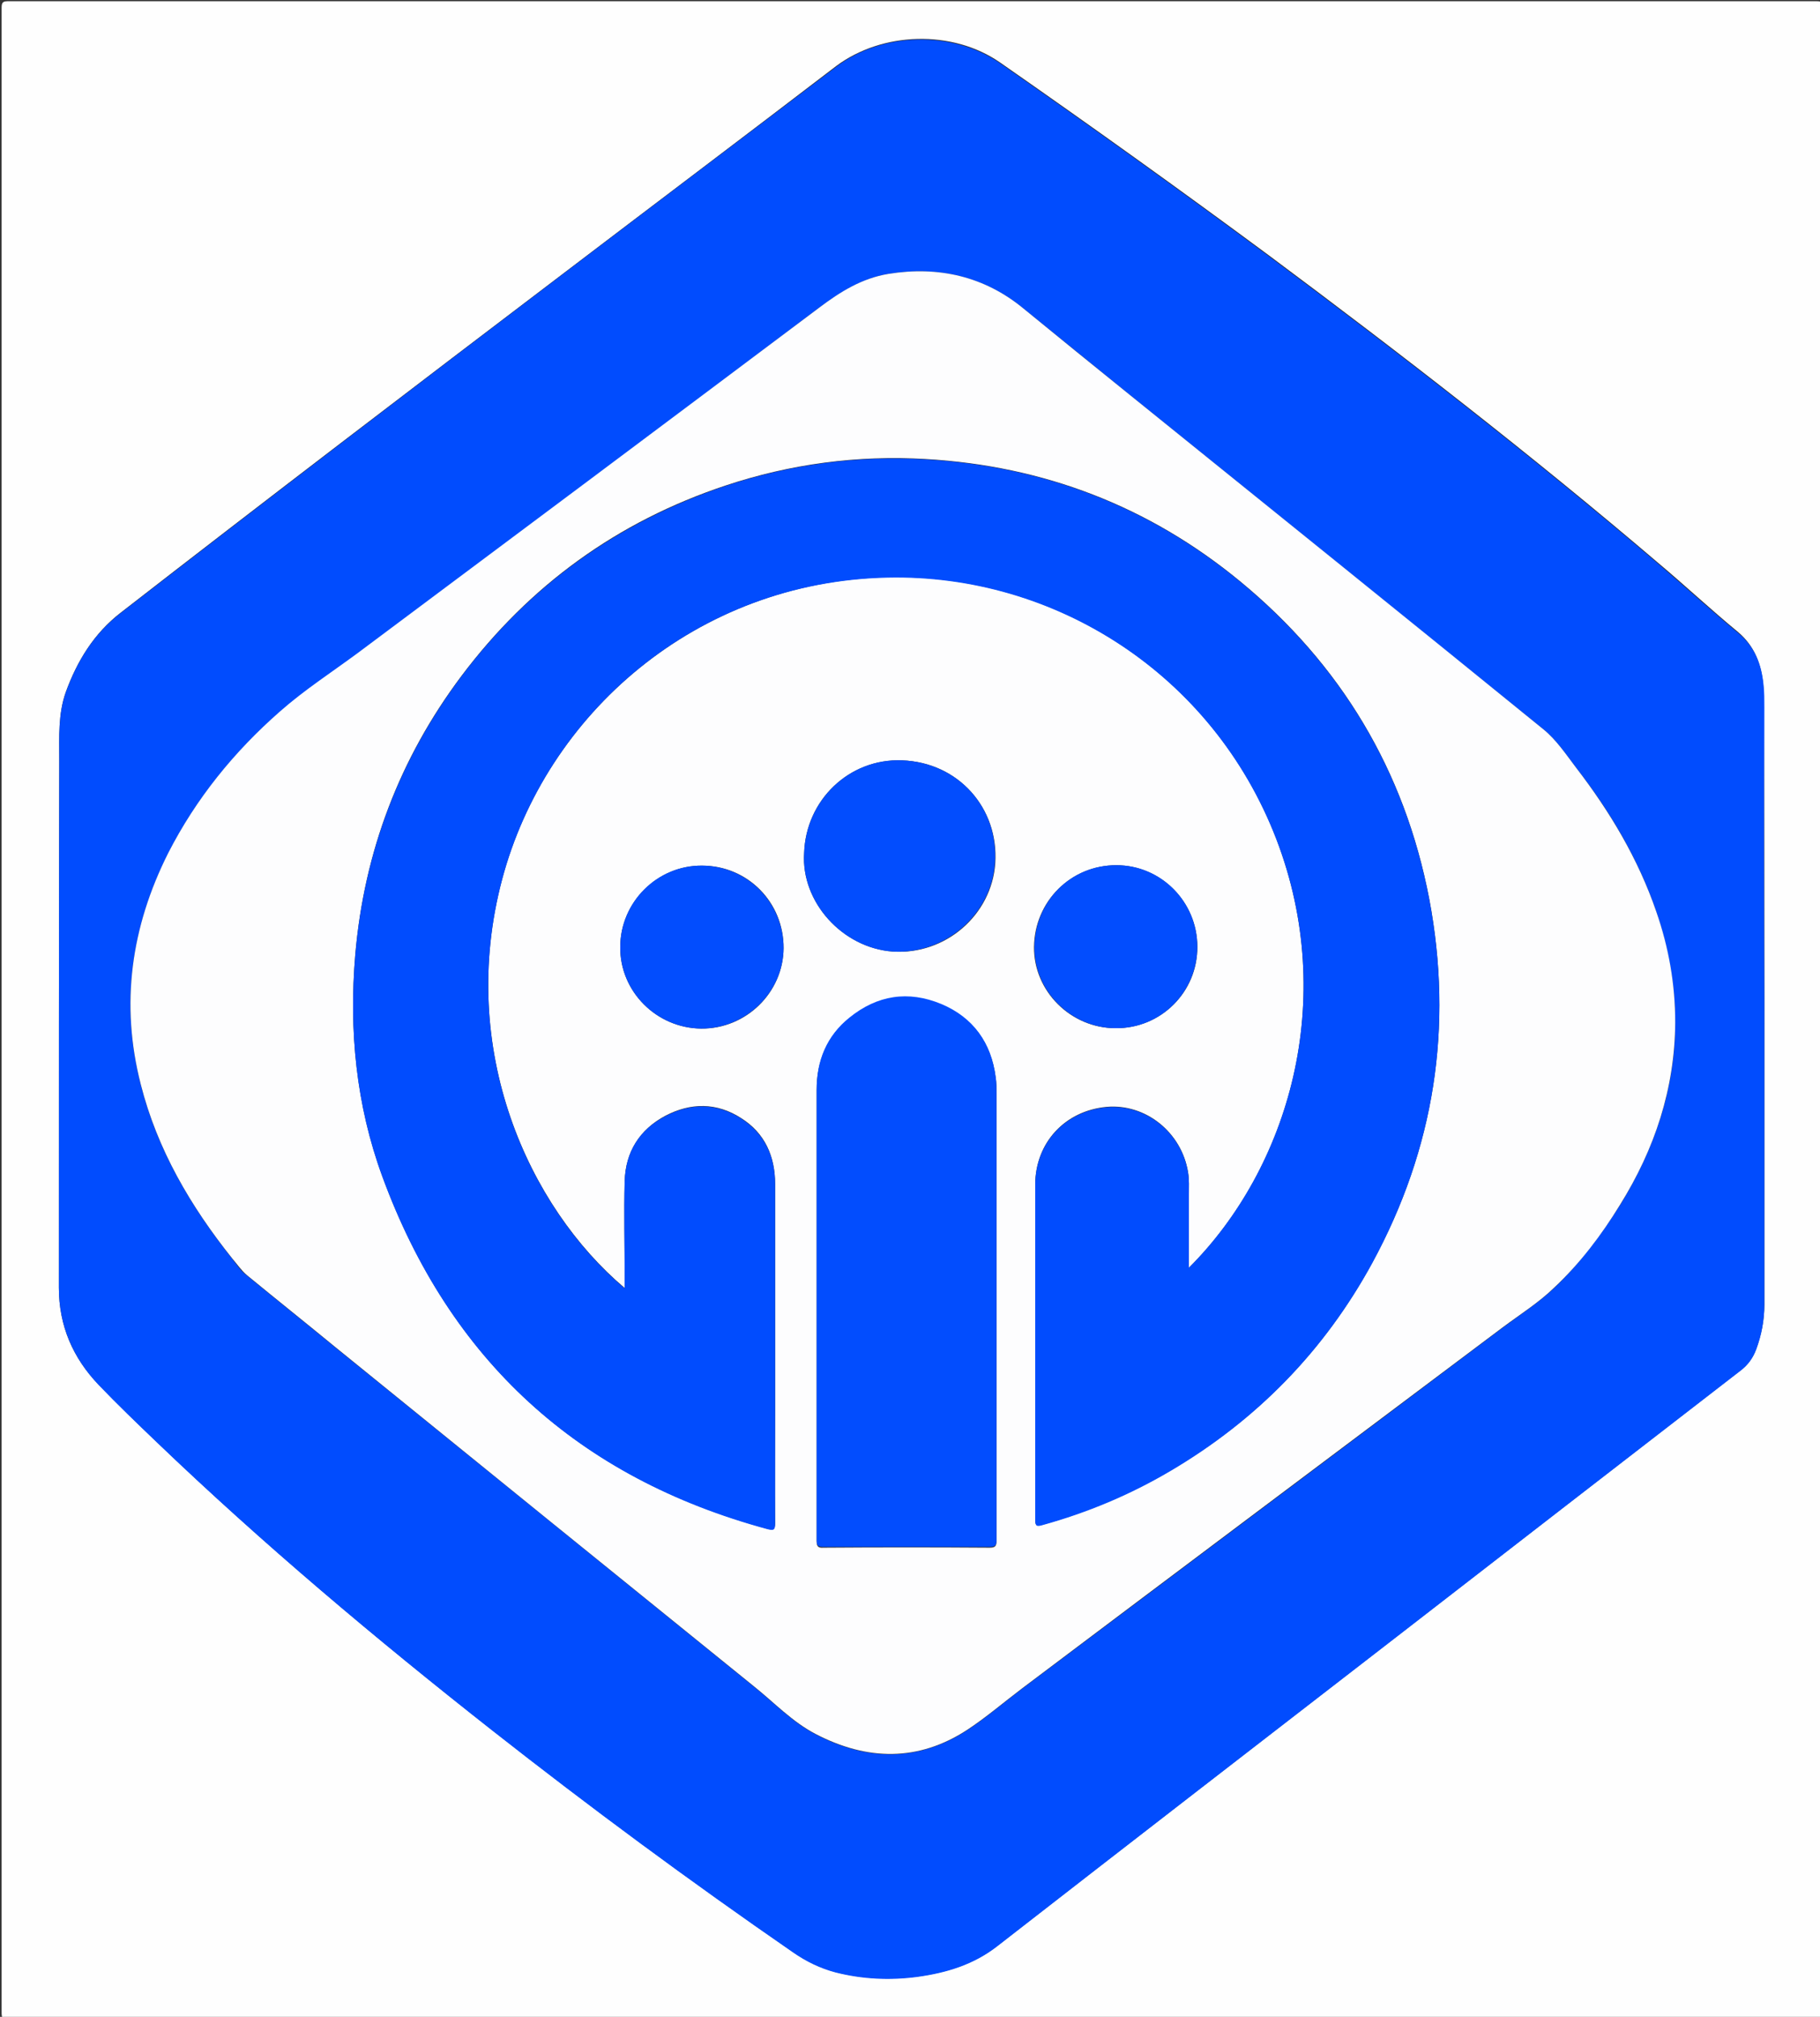 <?xml version="1.0" encoding="utf-8"?>
<!-- Generator: Adobe Illustrator 18.0.0, SVG Export Plug-In . SVG Version: 6.00 Build 0)  -->
<!DOCTYPE svg PUBLIC "-//W3C//DTD SVG 1.1//EN" "http://www.w3.org/Graphics/SVG/1.1/DTD/svg11.dtd">
<svg version="1.1" id="Layer_1" xmlns="http://www.w3.org/2000/svg" xmlns:xlink="http://www.w3.org/1999/xlink" x="0px" y="0px"
	 viewBox="0 0 451.3 500" enable-background="new 0 0 451.3 500" xml:space="preserve">
<rect x="0" y="0" width="451.3" height="500" fill="#333333" stroke="none"/>
<g>
	<g>
		<path fill="#FEFEFE" d="M0.4,250.5c0-82.9,0-165.7,0-248.6c0-1.4,0.4-1.6,1.7-1.6c149.4,0,298.9,0,448.3,0c1.6,0,1.8,0.4,1.8,1.8
			c0,165.6,0,331.2,0,496.8c0,1.6-0.4,1.8-1.8,1.8c-149.4,0-298.8,0-448.2,0c-1.6,0-1.8-0.4-1.8-1.8C0.4,416.1,0.4,333.3,0.4,250.5z
			 M437.5,247.5C437.5,247.5,437.5,247.5,437.5,247.5c0-24.2,0-48.3-0.1-72.5c0-1.8,0-3.6-0.2-5.5c-0.5-5-2.2-9.4-6.2-12.8
			c-6.8-5.6-13.2-11.6-20-17.3c-31.2-26.6-63.6-51.7-96.5-76.2C292.6,47,270.4,31.1,248,15.5c-11.8-8.2-29.2-7.7-40.7,0.9
			C184.7,33.7,162,50.8,139.4,68c-36.6,27.8-73.2,55.7-109.5,83.9c-6.6,5.1-10.8,12-13.6,19.7c-1.9,5.4-1.6,11-1.6,16.6
			c-0.1,43.7-0.1,87.3-0.1,131c0,9.4,3.4,17.4,9.9,24.1c4.6,4.8,9.5,9.5,14.3,14.1c26.4,25.3,54.3,48.8,83.1,71.4
			c24.3,19.1,49.2,37.5,74.7,55.1c3.3,2.3,6.8,4,10.6,5c6.7,1.7,13.5,2,20.3,1.1c7.2-1,13.9-3,19.8-7.6c32.9-25.6,66-51.1,98.9-76.6
			c28.4-22,56.9-44,85.3-66c1.9-1.5,3.2-3.2,4-5.4c1.3-3.6,2-7.2,2-11C437.5,298.1,437.5,272.8,437.5,247.5z"/>
		<path fill="#014CFE" d="M437.5,247.5c0,25.3,0,50.7,0,76c0,3.8-0.7,7.5-2,11c-0.8,2.2-2.1,4-4,5.4c-28.5,22-56.9,44-85.3,66
			c-33,25.5-66,51-98.9,76.6c-5.9,4.6-12.6,6.6-19.8,7.6c-6.8,0.9-13.6,0.6-20.3-1.1c-3.8-1-7.3-2.7-10.6-5
			c-25.5-17.6-50.4-36-74.7-55.1c-28.7-22.6-56.7-46.1-83.1-71.4c-4.8-4.6-9.7-9.3-14.3-14.1c-6.4-6.7-9.9-14.8-9.9-24.1
			c0-43.7,0-87.3,0.1-131c0-5.6-0.3-11.2,1.6-16.6c2.8-7.8,7-14.6,13.6-19.7c36.4-28.2,72.9-56.1,109.5-83.9
			c22.6-17.2,45.3-34.3,67.9-51.5c11.4-8.7,28.9-9.1,40.7-0.9c22.4,15.6,44.6,31.5,66.6,47.8c32.9,24.5,65.3,49.6,96.5,76.2
			c6.7,5.7,13.2,11.7,20,17.3c4.1,3.4,5.7,7.8,6.2,12.8c0.2,1.8,0.2,3.6,0.2,5.5C437.4,199.2,437.4,223.3,437.5,247.5
			C437.5,247.5,437.5,247.5,437.5,247.5z M415.4,253.5c0-9.4-1.7-18.6-4.7-27.5c-4.5-13.1-11.4-24.8-19.9-35.7
			c-2.5-3.3-4.9-6.9-8.1-9.5c-34.2-27.7-68.5-55.4-102.8-83.1c-8.7-7.1-17.4-14.1-26.1-21.2c-9.8-8-21.1-10.6-33.5-8.6
			c-6.6,1.1-11.9,4.5-17.2,8.4C165.1,105,126.9,133.5,88.7,162c-6.4,4.8-13.2,9.3-19.3,14.5c-11.3,9.9-20.8,21.5-27.7,35.1
			c-9.2,18.2-11.9,37.3-6.8,57.3c4.1,16.2,12.4,30.2,22.7,43.2c1.1,1.4,2.1,3,3.6,4.1c7.3,6,14.7,11.9,22,17.9
			c34.6,28,69.2,56.1,103.8,84.1c5,4,9.5,8.8,15.3,11.8c12.7,6.6,25.3,6.9,37.6-1.1c4.7-3.1,9-6.8,13.5-10.2
			c39.8-29.9,79.6-59.7,119.3-89.6c4.3-3.2,8.8-6.1,12.7-9.8c6.3-6,11.6-13.1,16.3-20.5C410.3,284.8,415.4,269.9,415.4,253.5z"/>
		<path fill="#FDFDFE" d="M415.4,253.5c-0.1,16.4-5.1,31.4-13.7,45.2c-4.6,7.5-9.9,14.5-16.3,20.5c-3.8,3.7-8.4,6.6-12.7,9.8
			c-39.8,29.9-79.6,59.7-119.3,89.6c-4.5,3.4-8.8,7.1-13.5,10.2c-12.2,8-24.9,7.7-37.6,1.1c-5.8-3-10.3-7.8-15.3-11.8
			c-34.6-28-69.2-56-103.8-84.1c-7.3-6-14.7-11.9-22-17.9c-1.4-1.2-2.4-2.7-3.6-4.1c-10.3-12.9-18.6-27-22.7-43.2
			c-5.1-19.9-2.4-39,6.8-57.3c6.9-13.5,16.3-25.1,27.7-35.1c6-5.3,12.8-9.7,19.3-14.5c38.2-28.5,76.3-57,114.4-85.6
			c5.3-4,10.6-7.3,17.2-8.4c12.4-2,23.8,0.6,33.5,8.6c8.7,7.1,17.4,14.2,26.1,21.2c34.3,27.7,68.6,55.3,102.8,83.1
			c3.2,2.6,5.6,6.2,8.1,9.5c8.4,10.9,15.4,22.6,19.9,35.7C413.8,234.9,415.4,244,415.4,253.5z M294.8,314.3c0-6.3,0-12.3,0-18.2
			c0-1.8,0.1-3.7-0.2-5.5c-1.6-9.9-10.5-17-20.1-16.2c-10.4,0.9-17.8,8.9-17.8,19.3c0,27.7,0,55.4,0,83c0,1.6,0.4,1.7,1.8,1.3
			c11.1-3.1,21.7-7.5,31.7-13.4c21.4-12.6,38.2-29.7,50.1-51.6c15.4-28.3,20.1-58.5,14.1-90.2c-6.1-31.8-21.9-58.1-46.9-78.7
			c-22.6-18.6-48.7-28.6-77.9-30.3c-17-1-33.6,1.2-49.8,6.6c-26.7,8.9-48.5,24.7-65.4,47.2c-15.3,20.4-24.1,43.5-26.3,69
			c-1.6,18.8,0.2,37.3,6.7,55c16.7,45.6,48.6,74.7,95.5,87.4c1.5,0.4,1.9,0.1,1.9-1.4c-0.1-9.5,0-18.9,0-28.4c0-18.6,0-37.1,0-55.7
			c0-6.8-2.5-12.6-8.4-16.3c-6-3.9-12.5-3.9-18.8-0.6c-6.4,3.4-9.9,9-10.1,16.2c-0.2,7.9,0,15.7,0,23.6c0,0.9,0,1.8,0,2.9
			c-23.8-20.1-41.6-59-30.4-101.3c10.9-41,48.2-73.8,95.6-74.9c41.3-0.9,80.6,23.8,96.4,64.9C331.8,248,319.6,289.6,294.8,314.3z
			 M202.5,325.3C202.5,325.3,202.5,325.3,202.5,325.3c0,18.9,0,37.8,0,56.8c0,1.3,0.4,1.7,1.7,1.6c13.7-0.1,27.5-0.1,41.2,0
			c1.5,0,1.7-0.5,1.7-1.8c0-36.9,0-73.8,0-110.7c0-1.3,0-2.7-0.2-4c-1.1-8.6-5.5-14.8-13.5-18.1c-8.2-3.4-15.9-2.2-22.8,3.4
			c-5.6,4.5-8.1,10.6-8.1,17.8C202.5,288.5,202.5,306.9,202.5,325.3z M199.4,211.5c-0.8,12.1,9.5,23.5,22,24.4
			c13,0.9,24.5-9,25.4-21.9c0.9-13.6-9.1-25-23.1-25.5C210.5,188,199.8,198.4,199.4,211.5z M173.9,255c11.1,0.1,20.3-8.9,20.4-19.9
			c0.1-11.4-8.9-20.5-20.2-20.5c-11.1-0.1-20.3,9.1-20.3,20.2C153.7,245.8,162.8,254.9,173.9,255z M296.9,234.7
			c0-11.1-9-20.2-20.1-20.2c-11.3,0-20.3,9-20.4,20.3c-0.1,10.9,9.1,20.1,20.2,20.1C287.9,255,297,245.9,296.9,234.7z"/>
		<path fill="#014CFE" d="M294.8,314.3c24.8-24.8,37-66.4,21.7-106.2c-15.8-41.1-55.1-65.8-96.4-64.9c-47.5,1-84.7,33.8-95.6,74.9
			c-11.2,42.3,6.6,81.2,30.4,101.3c0-1.1,0-2,0-2.9c0-7.9-0.2-15.8,0-23.6c0.2-7.3,3.6-12.8,10.1-16.2c6.3-3.3,12.7-3.3,18.8,0.6
			c5.9,3.8,8.4,9.5,8.4,16.3c0,18.6,0,37.1,0,55.7c0,9.5,0,18.9,0,28.4c0,1.6-0.3,1.8-1.9,1.4c-46.9-12.7-78.8-41.9-95.5-87.4
			c-6.5-17.7-8.3-36.2-6.7-55c2.2-25.5,11-48.5,26.3-69c16.9-22.5,38.7-38.2,65.4-47.2c16.2-5.4,32.8-7.6,49.8-6.6
			c29.2,1.7,55.3,11.7,77.9,30.3c25,20.6,40.8,46.9,46.9,78.7c6,31.7,1.3,61.8-14.1,90.2c-11.9,21.8-28.7,39-50.1,51.6
			c-10,5.9-20.5,10.3-31.7,13.4c-1.4,0.4-1.8,0.3-1.8-1.3c0-27.7,0-55.4,0-83c0-10.4,7.4-18.4,17.8-19.3c9.6-0.8,18.5,6.3,20.1,16.2
			c0.3,1.8,0.2,3.6,0.2,5.5C294.8,302.1,294.8,308.1,294.8,314.3z"/>
		<path fill="#024DFE" d="M202.5,325.3c0-18.4,0-36.8,0-55.2c0-7.2,2.5-13.3,8.1-17.8c6.9-5.6,14.6-6.8,22.8-3.4
			c7.9,3.3,12.4,9.6,13.5,18.1c0.2,1.3,0.2,2.7,0.2,4c0,36.9,0,73.8,0,110.7c0,1.3-0.2,1.8-1.7,1.8c-13.7,0-27.5,0-41.2,0
			c-1.3,0-1.7-0.3-1.7-1.6C202.5,363.1,202.5,344.2,202.5,325.3C202.5,325.3,202.5,325.3,202.5,325.3z"/>
		<path fill="#024DFE" d="M199.4,211.5c0.4-13,11.1-23.5,24.2-23c14,0.5,24.1,11.8,23.1,25.5c-0.9,12.8-12.4,22.7-25.4,21.9
			C208.9,235,198.6,223.6,199.4,211.5z"/>
		<path fill="#024DFE" d="M173.9,255c-11.1-0.1-20.2-9.2-20.1-20.2c0-11.2,9.2-20.3,20.3-20.2c11.3,0.1,20.2,9.2,20.2,20.5
			C194.2,246,185,255,173.9,255z"/>
		<path fill="#024DFE" d="M296.9,234.7c0,11.2-9,20.3-20.2,20.2c-11.1,0-20.3-9.2-20.2-20.1c0.1-11.4,9.1-20.4,20.4-20.3
			C287.9,214.5,296.9,223.6,296.9,234.7z"/>
	</g>
</g>
</svg>
